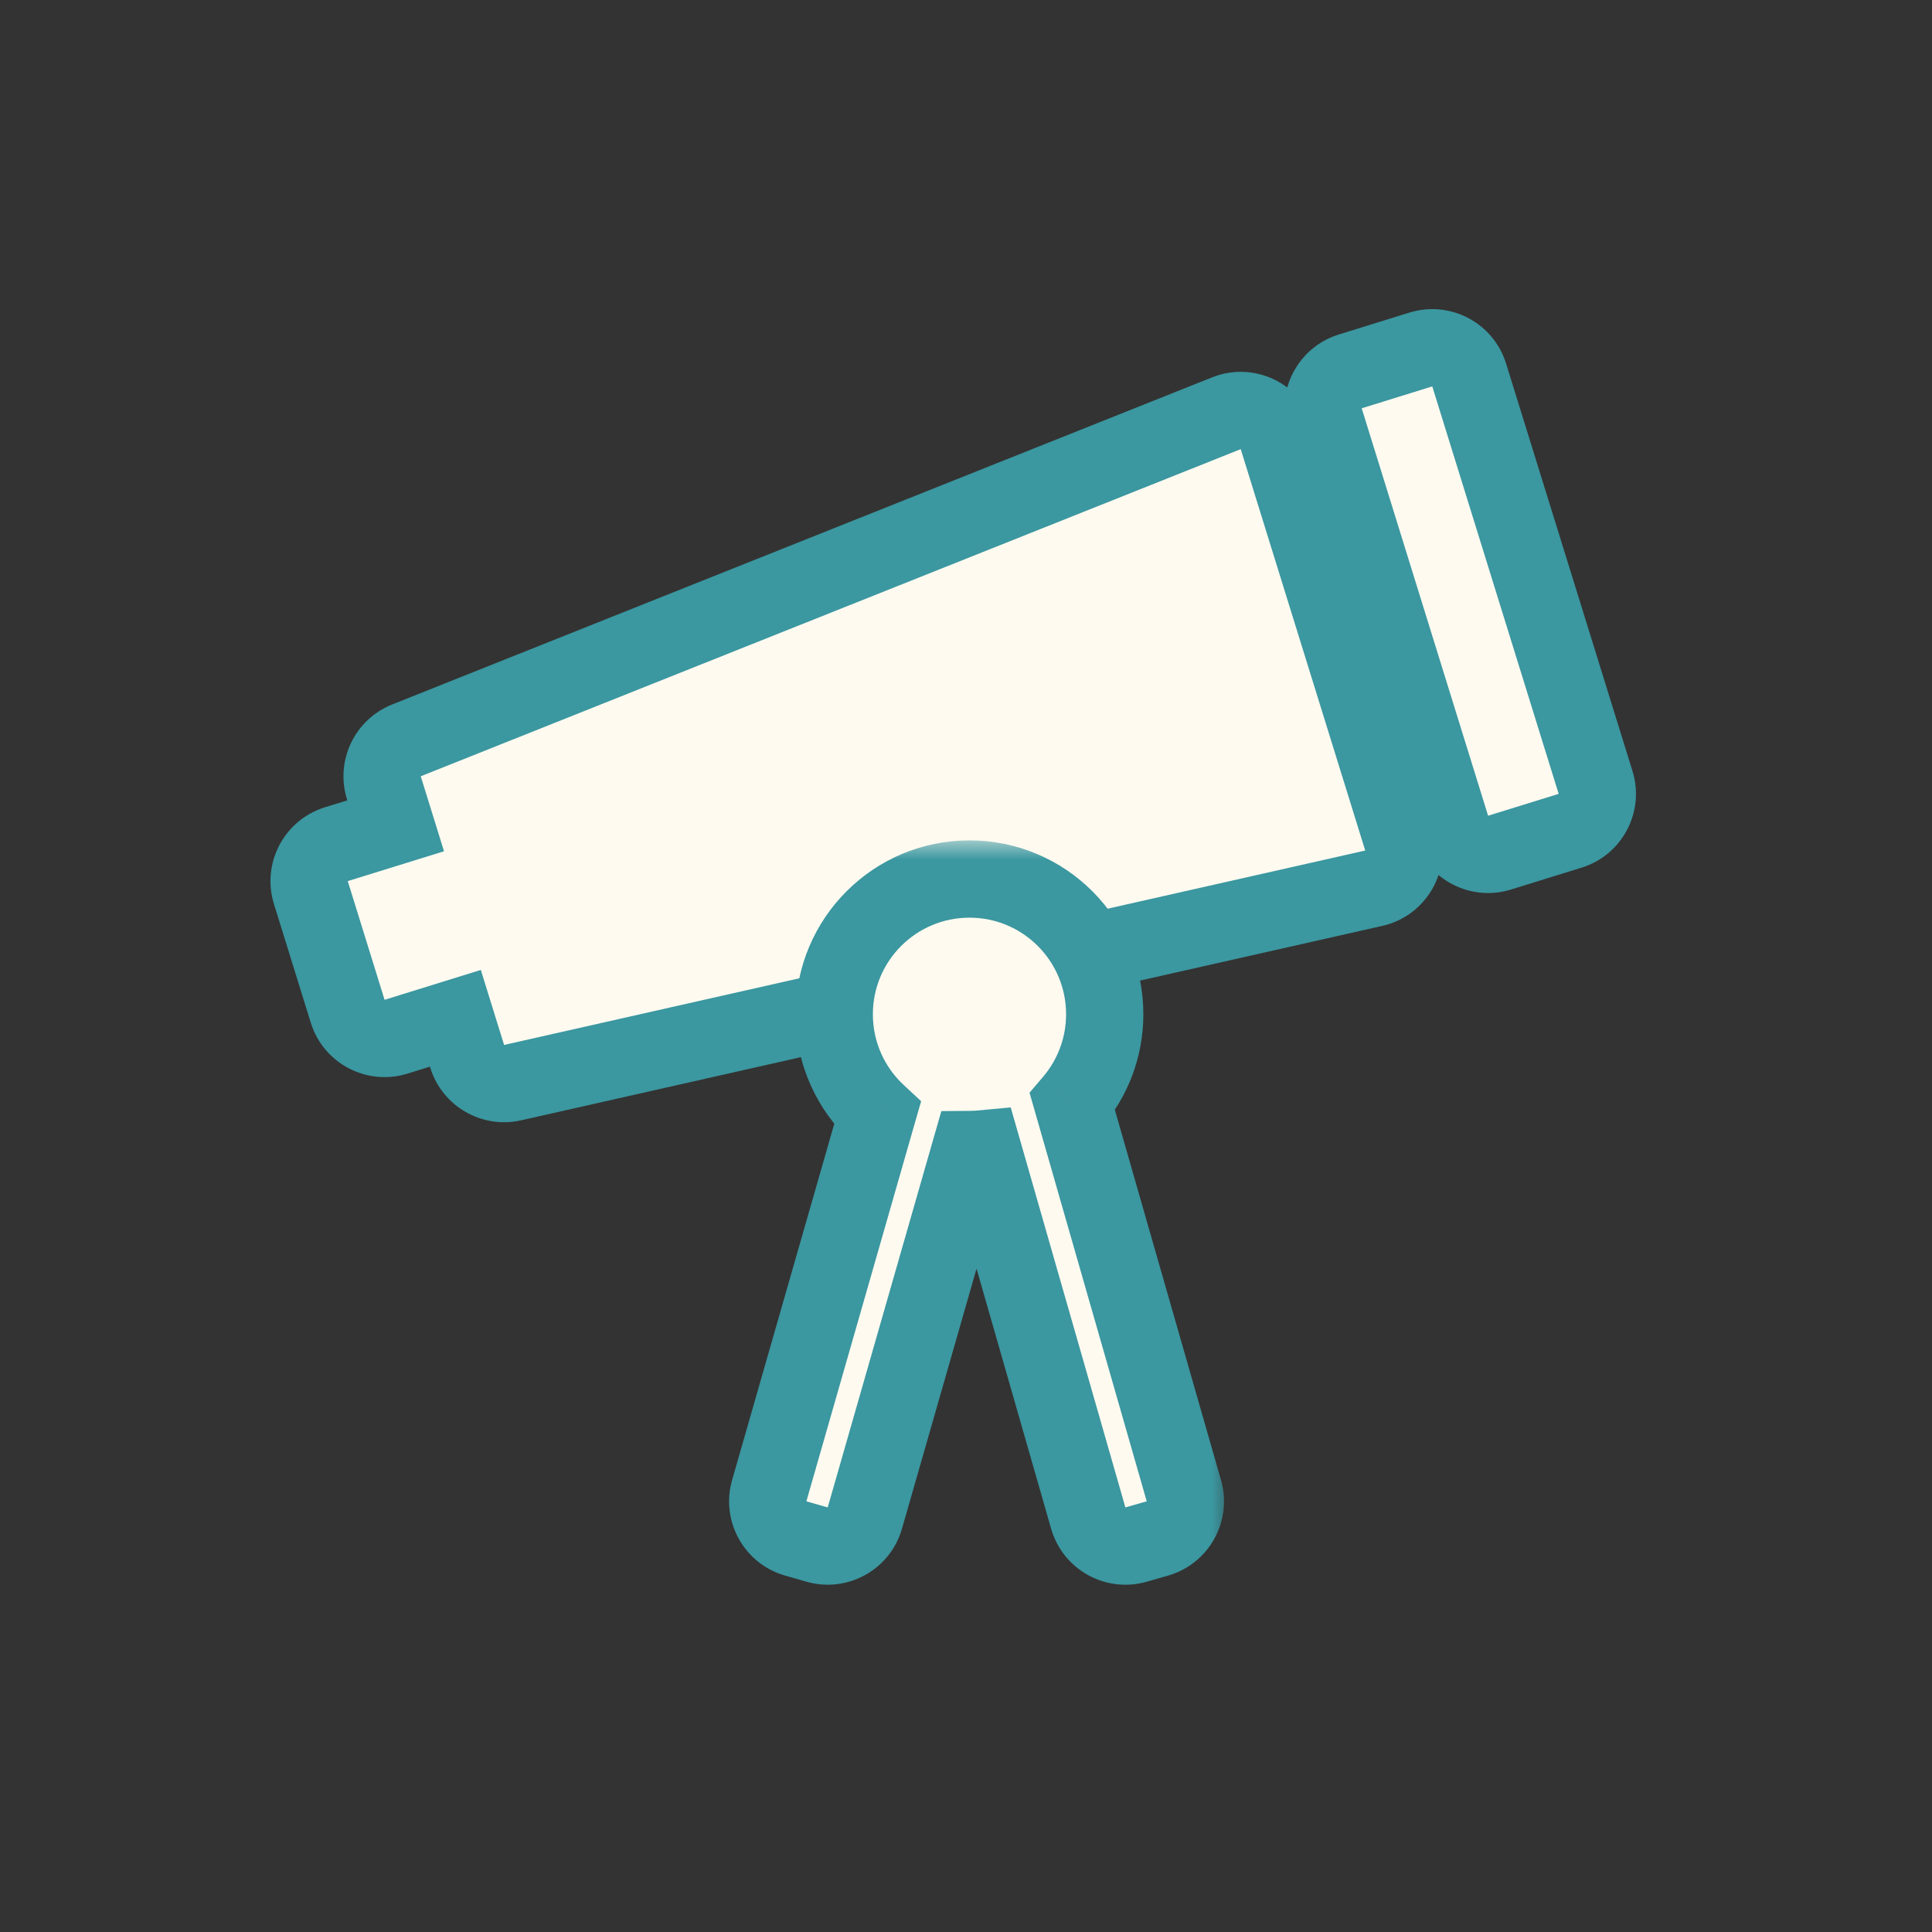 <svg width="50" height="50" viewBox="0 0 50 50" fill="none" xmlns="http://www.w3.org/2000/svg">
<rect x="0" y="0" width="50" height="50" fill="#333333" stroke="none"/>
<mask id="path-1-outside-1_226_270" maskUnits="userSpaceOnUse" x="6" y="7" width="37" height="23" fill="black">
<rect fill="white" x="6" y="7" width="37" height="23"/>
<path fill-rule="evenodd" clip-rule="evenodd" d="M34.286 10.863C34.122 10.336 34.417 9.775 34.945 9.612L36.771 9.045C37.298 8.882 37.859 9.176 38.022 9.704L41.293 20.248C41.457 20.776 41.162 21.336 40.635 21.5L38.809 22.066C38.281 22.23 37.721 21.935 37.557 21.407L34.286 10.863ZM9.934 20.386C9.779 19.888 10.034 19.354 10.519 19.161L31.739 10.695C32.281 10.479 32.892 10.771 33.065 11.328L36.287 21.715C36.46 22.272 36.121 22.858 35.552 22.987L13.266 28.018C12.757 28.133 12.246 27.837 12.091 27.339L11.785 26.354L10.249 26.83C9.722 26.994 9.162 26.699 8.998 26.171L8.045 23.1C7.882 22.572 8.176 22.012 8.704 21.848L10.24 21.372L9.934 20.386Z"/>
</mask>
<path fill-rule="evenodd" clip-rule="evenodd" d="M34.286 10.863C34.122 10.336 34.417 9.775 34.945 9.612L36.771 9.045C37.298 8.882 37.859 9.176 38.022 9.704L41.293 20.248C41.457 20.776 41.162 21.336 40.635 21.5L38.809 22.066C38.281 22.23 37.721 21.935 37.557 21.407L34.286 10.863ZM9.934 20.386C9.779 19.888 10.034 19.354 10.519 19.161L31.739 10.695C32.281 10.479 32.892 10.771 33.065 11.328L36.287 21.715C36.46 22.272 36.121 22.858 35.552 22.987L13.266 28.018C12.757 28.133 12.246 27.837 12.091 27.339L11.785 26.354L10.249 26.83C9.722 26.994 9.162 26.699 8.998 26.171L8.045 23.1C7.882 22.572 8.176 22.012 8.704 21.848L10.24 21.372L9.934 20.386Z" fill="#FFFAF0"/>
<path d="M34.945 9.612L35.241 10.567H35.241L34.945 9.612ZM34.286 10.863L33.331 11.159V11.159L34.286 10.863ZM36.771 9.045L36.475 8.09V8.09L36.771 9.045ZM38.022 9.704L37.067 10V10L38.022 9.704ZM41.293 20.248L42.248 19.952V19.952L41.293 20.248ZM40.635 21.5L40.338 20.545L40.635 21.5ZM38.809 22.066L39.105 23.021H39.105L38.809 22.066ZM37.557 21.407L36.602 21.704L36.602 21.704L37.557 21.407ZM10.519 19.161L10.889 20.09H10.889L10.519 19.161ZM9.934 20.386L8.979 20.682L9.934 20.386ZM31.739 10.695L32.11 11.624V11.624L31.739 10.695ZM33.065 11.328L34.02 11.031V11.031L33.065 11.328ZM36.287 21.715L35.332 22.012L36.287 21.715ZM35.552 22.987L35.773 23.962L35.552 22.987ZM13.266 28.018L13.046 27.043H13.046L13.266 28.018ZM12.091 27.339L11.136 27.635L12.091 27.339ZM11.785 26.354L12.74 26.057L12.444 25.102L11.489 25.398L11.785 26.354ZM10.249 26.83L9.953 25.875H9.953L10.249 26.83ZM8.998 26.171L9.953 25.875L9.953 25.875L8.998 26.171ZM8.045 23.1L9 22.803L8.045 23.1ZM8.704 21.848L8.408 20.893H8.408L8.704 21.848ZM10.24 21.372L10.536 22.327L11.491 22.031L11.195 21.076L10.24 21.372ZM34.648 8.657C33.593 8.984 33.004 10.104 33.331 11.159L35.241 10.567V10.567L34.648 8.657ZM36.475 8.09L34.648 8.657L35.241 10.567L37.067 10L36.475 8.09ZM38.977 9.408C38.65 8.353 37.53 7.763 36.475 8.09L37.067 10V10L38.977 9.408ZM42.248 19.952L38.977 9.408L37.067 10L40.338 20.545L42.248 19.952ZM40.931 22.455C41.986 22.128 42.576 21.007 42.248 19.952L40.338 20.545V20.545L40.931 22.455ZM39.105 23.021L40.931 22.455L40.338 20.545L38.512 21.111L39.105 23.021ZM36.602 21.704C36.929 22.759 38.05 23.349 39.105 23.021L38.512 21.111V21.111L36.602 21.704ZM33.331 11.159L36.602 21.704L38.512 21.111L35.241 10.567L33.331 11.159ZM10.148 18.232C9.179 18.619 8.67 19.686 8.979 20.682L10.889 20.09V20.09L10.148 18.232ZM31.369 9.766L10.148 18.232L10.889 20.09L32.11 11.624L31.369 9.766ZM34.02 11.031C33.674 9.917 32.452 9.334 31.369 9.766L32.11 11.624L32.11 11.624L34.02 11.031ZM37.242 21.419L34.02 11.031L32.11 11.624L35.332 22.012L37.242 21.419ZM35.773 23.962C36.911 23.706 37.588 22.533 37.242 21.419L35.332 22.012H35.332L35.773 23.962ZM13.486 28.994L35.773 23.962L35.332 22.012L13.046 27.043L13.486 28.994ZM11.136 27.635C11.445 28.632 12.469 29.223 13.486 28.994L13.046 27.043H13.046L11.136 27.635ZM10.83 26.65L11.136 27.635L13.046 27.043L12.74 26.057L10.83 26.65ZM11.489 25.398L9.953 25.875L10.546 27.785L12.082 27.309L11.489 25.398ZM9.953 25.875H9.953L8.043 26.468C8.37 27.523 9.491 28.113 10.546 27.785L9.953 25.875ZM9.953 25.875L9 22.803L7.09 23.396L8.043 26.468L9.953 25.875ZM9 22.803L9 22.803L8.408 20.893C7.353 21.221 6.763 22.341 7.09 23.396L9 22.803ZM9 22.803L10.536 22.327L9.944 20.417L8.408 20.893L9 22.803ZM8.979 20.682L9.285 21.668L11.195 21.076L10.889 20.09L8.979 20.682Z" fill="#3B97A0" mask="url(#path-1-outside-1_226_270)"/>
<mask id="path-3-outside-2_226_270" maskUnits="userSpaceOnUse" x="17.869" y="21.749" width="14" height="20" fill="black">
<rect fill="white" x="17.869" y="21.749" width="14" height="20"/>
<path fill-rule="evenodd" clip-rule="evenodd" d="M27.753 28.519C28.275 27.908 28.59 27.115 28.59 26.249C28.59 24.316 27.022 22.749 25.09 22.749C23.157 22.749 21.59 24.316 21.59 26.249C21.59 27.262 22.02 28.175 22.708 28.814L19.908 38.578C19.756 39.109 20.063 39.663 20.594 39.815L21.145 39.973C21.676 40.125 22.23 39.818 22.382 39.288L25.117 29.749C25.221 29.748 25.323 29.743 25.424 29.733L28.164 39.288C28.317 39.819 28.87 40.126 29.401 39.973L29.952 39.815C30.483 39.663 30.79 39.109 30.638 38.578L27.753 28.519Z"/>
</mask>
<path fill-rule="evenodd" clip-rule="evenodd" d="M27.753 28.519C28.275 27.908 28.59 27.115 28.59 26.249C28.59 24.316 27.022 22.749 25.09 22.749C23.157 22.749 21.59 24.316 21.59 26.249C21.59 27.262 22.02 28.175 22.708 28.814L19.908 38.578C19.756 39.109 20.063 39.663 20.594 39.815L21.145 39.973C21.676 40.125 22.23 39.818 22.382 39.288L25.117 29.749C25.221 29.748 25.323 29.743 25.424 29.733L28.164 39.288C28.317 39.819 28.87 40.126 29.401 39.973L29.952 39.815C30.483 39.663 30.79 39.109 30.638 38.578L27.753 28.519Z" fill="#FFFAF0"/>
<path d="M27.753 28.519L26.993 27.87L26.644 28.279L26.792 28.795L27.753 28.519ZM22.708 28.814L23.669 29.089L23.839 28.499L23.389 28.081L22.708 28.814ZM19.908 38.578L18.947 38.303H18.947L19.908 38.578ZM20.594 39.815L20.318 40.776H20.318L20.594 39.815ZM21.145 39.973L21.421 39.012H21.421L21.145 39.973ZM22.382 39.288L23.343 39.563H23.343L22.382 39.288ZM25.117 29.749L25.109 28.749L24.362 28.755L24.156 29.473L25.117 29.749ZM25.424 29.733L26.386 29.457L26.157 28.659L25.33 28.737L25.424 29.733ZM28.164 39.288L27.203 39.563L28.164 39.288ZM29.401 39.973L29.677 40.935H29.677L29.401 39.973ZM29.952 39.815L30.228 40.777H30.228L29.952 39.815ZM30.638 38.578L29.677 38.854L30.638 38.578ZM27.59 26.249C27.59 26.868 27.365 27.433 26.993 27.87L28.514 29.168C29.184 28.383 29.59 27.362 29.59 26.249H27.59ZM25.09 23.749C26.47 23.749 27.59 24.868 27.59 26.249H29.59C29.59 23.764 27.575 21.749 25.09 21.749V23.749ZM22.59 26.249C22.59 24.868 23.709 23.749 25.09 23.749V21.749C22.604 21.749 20.59 23.764 20.59 26.249H22.59ZM23.389 28.081C22.896 27.623 22.59 26.973 22.59 26.249H20.59C20.59 27.551 21.144 28.726 22.027 29.546L23.389 28.081ZM21.747 28.538L18.947 38.303L20.869 38.854L23.669 29.089L21.747 28.538ZM18.947 38.303C18.642 39.364 19.256 40.472 20.318 40.776L20.869 38.854H20.869L18.947 38.303ZM20.318 40.776L20.869 40.934L21.421 39.012L20.869 38.854L20.318 40.776ZM20.869 40.934C21.931 41.239 23.039 40.625 23.343 39.563L21.421 39.012L21.421 39.012L20.869 40.934ZM23.343 39.563L26.078 30.024L24.156 29.473L21.421 39.012L23.343 39.563ZM25.33 28.737C25.257 28.744 25.184 28.748 25.109 28.749L25.125 30.749C25.257 30.748 25.389 30.741 25.519 30.729L25.33 28.737ZM24.463 30.009L27.203 39.563L29.125 39.012L26.386 29.457L24.463 30.009ZM27.203 39.563C27.507 40.625 28.615 41.239 29.677 40.935L29.125 39.012H29.125L27.203 39.563ZM29.677 40.935L30.228 40.777L29.677 38.854L29.125 39.012L29.677 40.935ZM30.228 40.777C31.29 40.472 31.904 39.365 31.599 38.303L29.677 38.854H29.677L30.228 40.777ZM31.599 38.303L28.715 28.243L26.792 28.795L29.677 38.854L31.599 38.303Z" fill="#3B97A0" mask="url(#path-3-outside-2_226_270)"/>
</svg>
